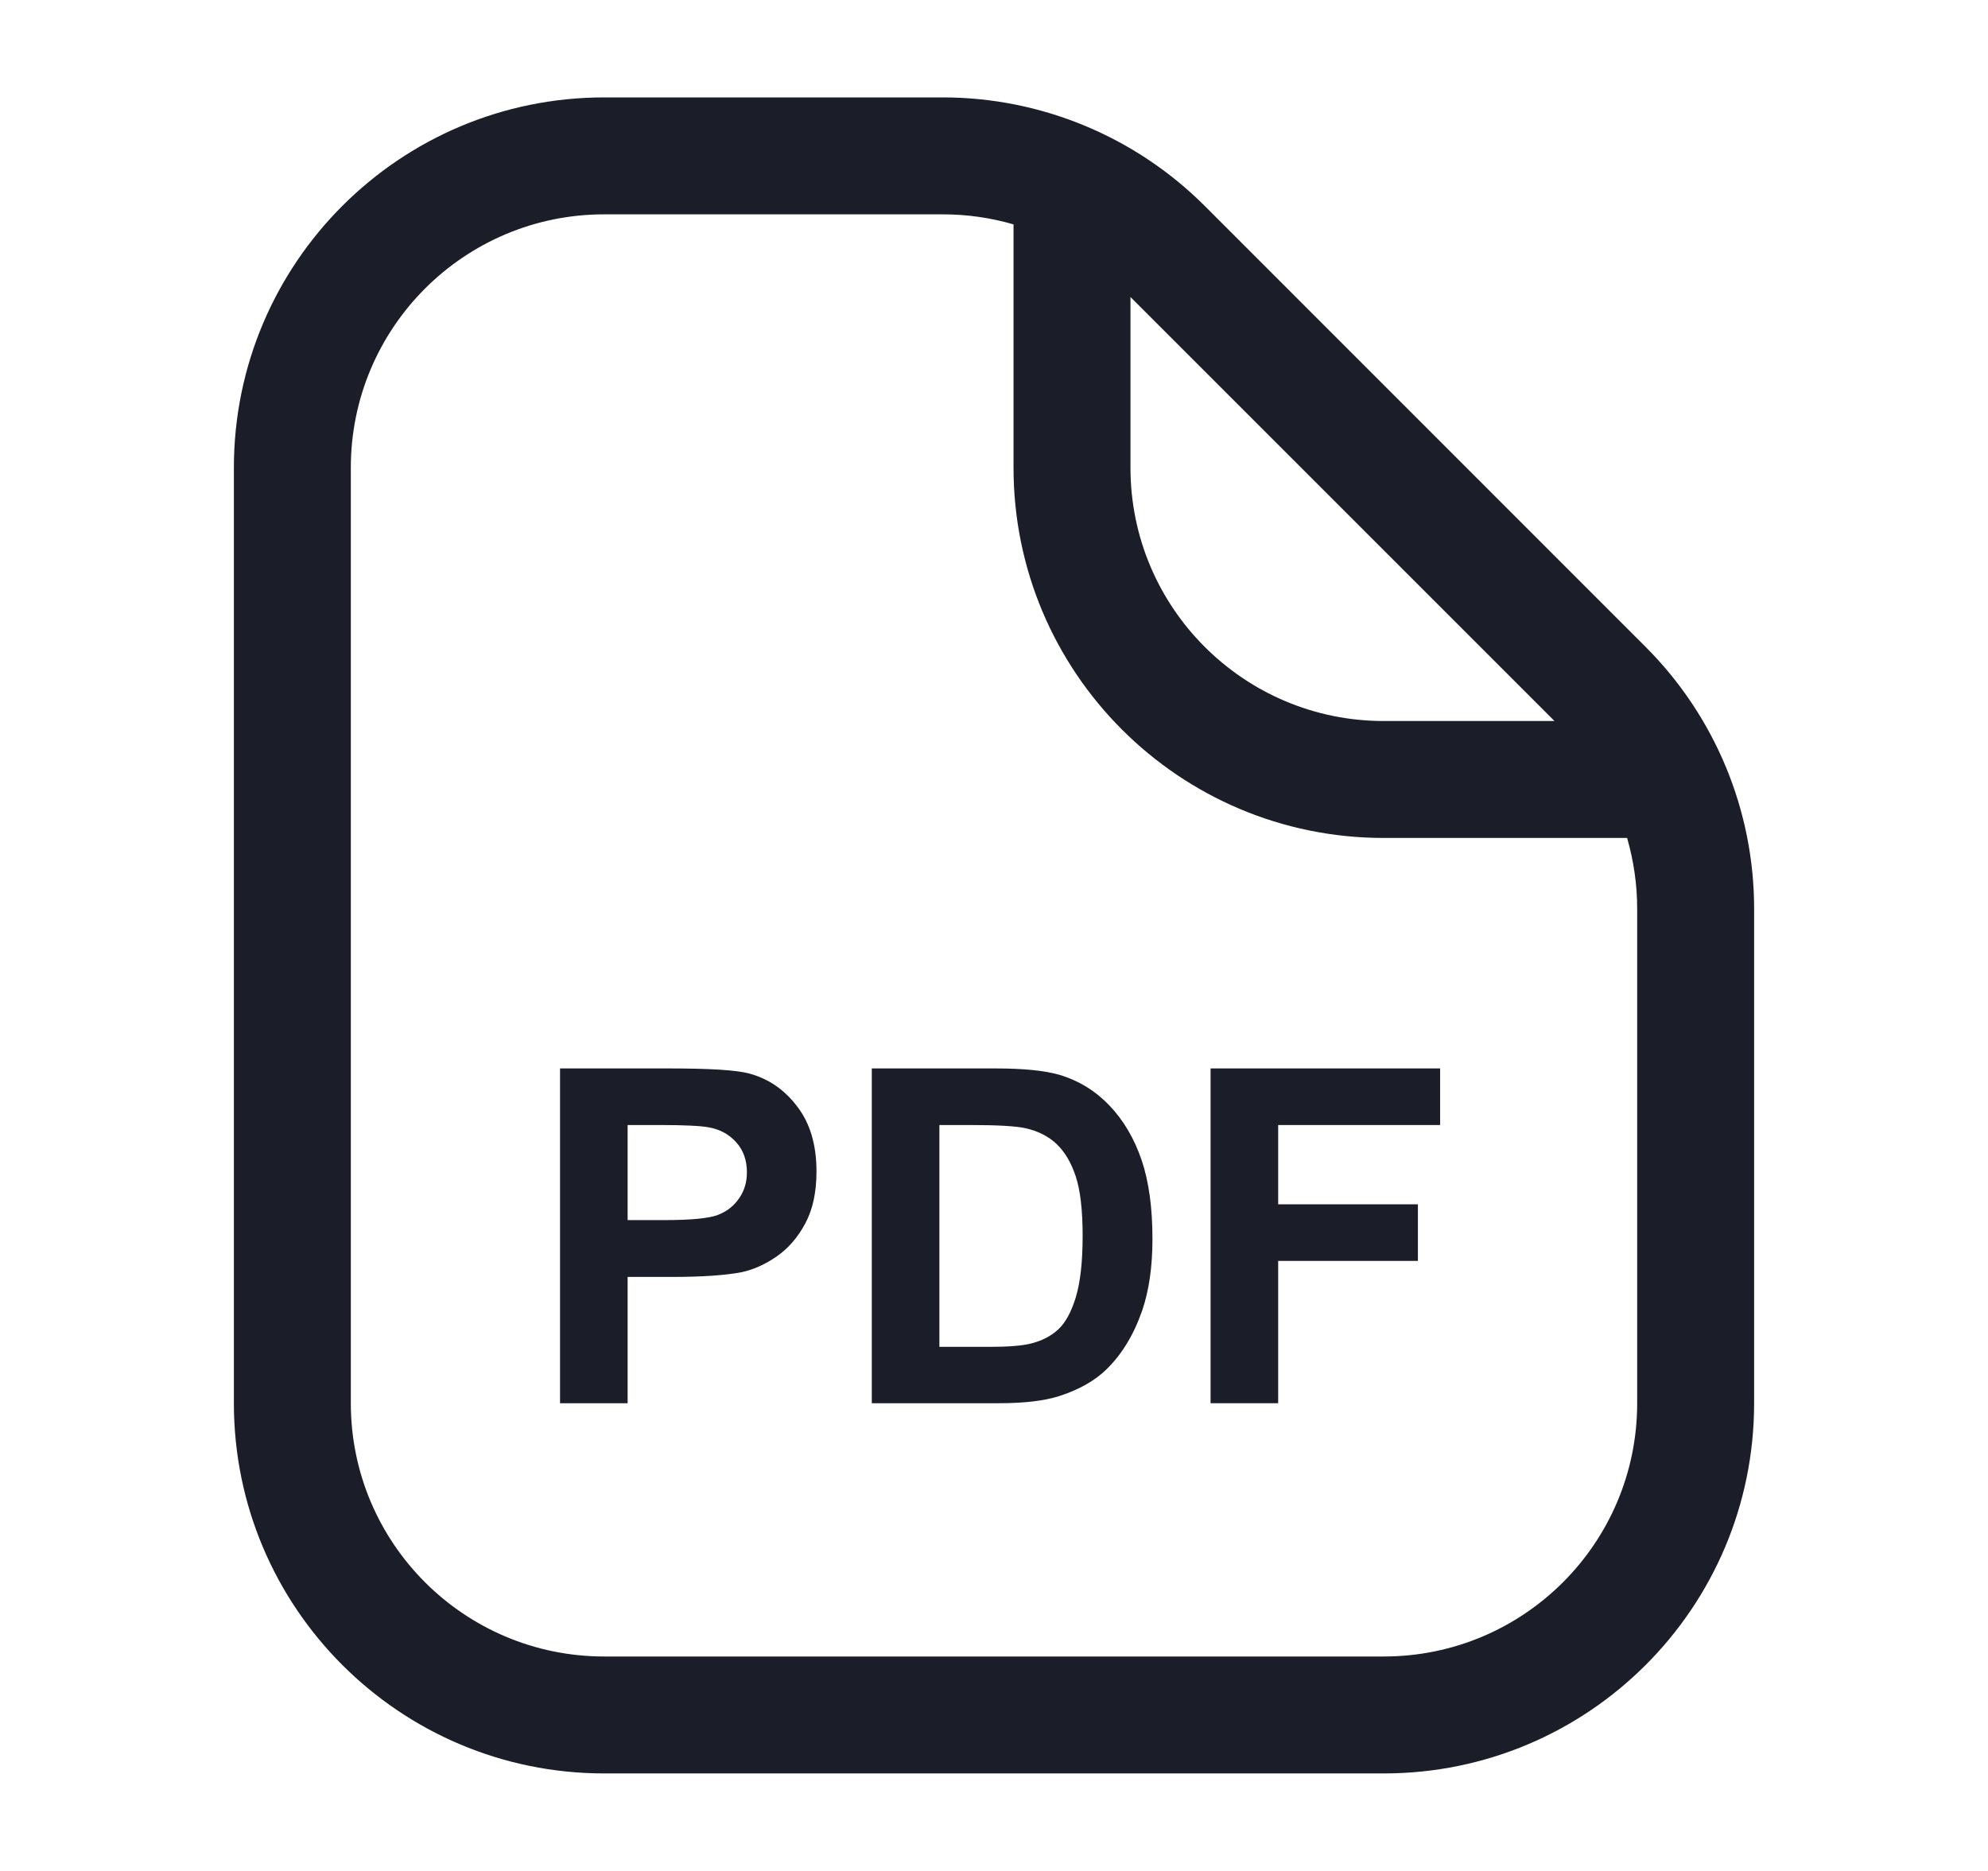 <svg width="17" height="16" viewBox="0 0 17 16" fill="none" xmlns="http://www.w3.org/2000/svg">
<path fill-rule="evenodd" clip-rule="evenodd" d="M5.167 0.833L8.062 0.833C8.902 0.833 9.707 1.167 10.301 1.76L14.072 5.532C14.666 6.126 15 6.931 15 7.771V12C15 13.749 13.582 15.166 11.833 15.166H5.167C3.418 15.166 2 13.749 2 12L2 4C2 2.251 3.418 0.833 5.167 0.833ZM8.062 1.833L5.167 1.833C3.97 1.833 3 2.803 3 4L3 12C3 13.196 3.97 14.166 5.167 14.166H11.833C13.03 14.166 14 13.196 14 12V7.771C14 7.564 13.97 7.361 13.914 7.166L11.833 7.166C10.084 7.166 8.667 5.749 8.667 4V1.919C8.472 1.862 8.269 1.833 8.062 1.833ZM9.667 2.54V4C9.667 5.196 10.637 6.166 11.833 6.166L13.293 6.166L9.667 2.54Z" fill="#1B1D29"/>
<path d="M4.789 12V9.137H5.717C6.068 9.137 6.298 9.151 6.404 9.18C6.568 9.223 6.706 9.316 6.816 9.461C6.927 9.604 6.982 9.79 6.982 10.018C6.982 10.193 6.951 10.341 6.887 10.461C6.823 10.581 6.742 10.675 6.643 10.744C6.545 10.812 6.445 10.857 6.344 10.879C6.206 10.906 6.006 10.92 5.744 10.92H5.367V12H4.789ZM5.367 9.621V10.434H5.684C5.911 10.434 6.064 10.419 6.141 10.389C6.217 10.359 6.277 10.312 6.32 10.248C6.365 10.184 6.387 10.11 6.387 10.025C6.387 9.921 6.356 9.835 6.295 9.768C6.234 9.7 6.156 9.658 6.062 9.641C5.993 9.628 5.855 9.621 5.646 9.621H5.367Z" fill="#1B1D29"/>
<path d="M7.455 9.137H8.512C8.75 9.137 8.932 9.155 9.057 9.191C9.225 9.241 9.368 9.329 9.488 9.455C9.608 9.581 9.699 9.736 9.762 9.92C9.824 10.102 9.855 10.328 9.855 10.596C9.855 10.831 9.826 11.034 9.768 11.205C9.696 11.413 9.594 11.582 9.461 11.711C9.361 11.809 9.225 11.885 9.055 11.94C8.927 11.98 8.757 12 8.543 12H7.455V9.137ZM8.033 9.621V11.518H8.465C8.626 11.518 8.743 11.508 8.814 11.49C8.908 11.467 8.986 11.427 9.047 11.371C9.109 11.315 9.16 11.223 9.199 11.096C9.238 10.967 9.258 10.792 9.258 10.57C9.258 10.349 9.238 10.179 9.199 10.06C9.16 9.942 9.105 9.85 9.035 9.783C8.965 9.717 8.876 9.672 8.768 9.648C8.687 9.63 8.529 9.621 8.293 9.621H8.033Z" fill="#1B1D29"/>
<path d="M10.352 12V9.137H12.315V9.621H10.93V10.299H12.125V10.783H10.93V12H10.352Z" fill="#1B1D29"/>
</svg>
